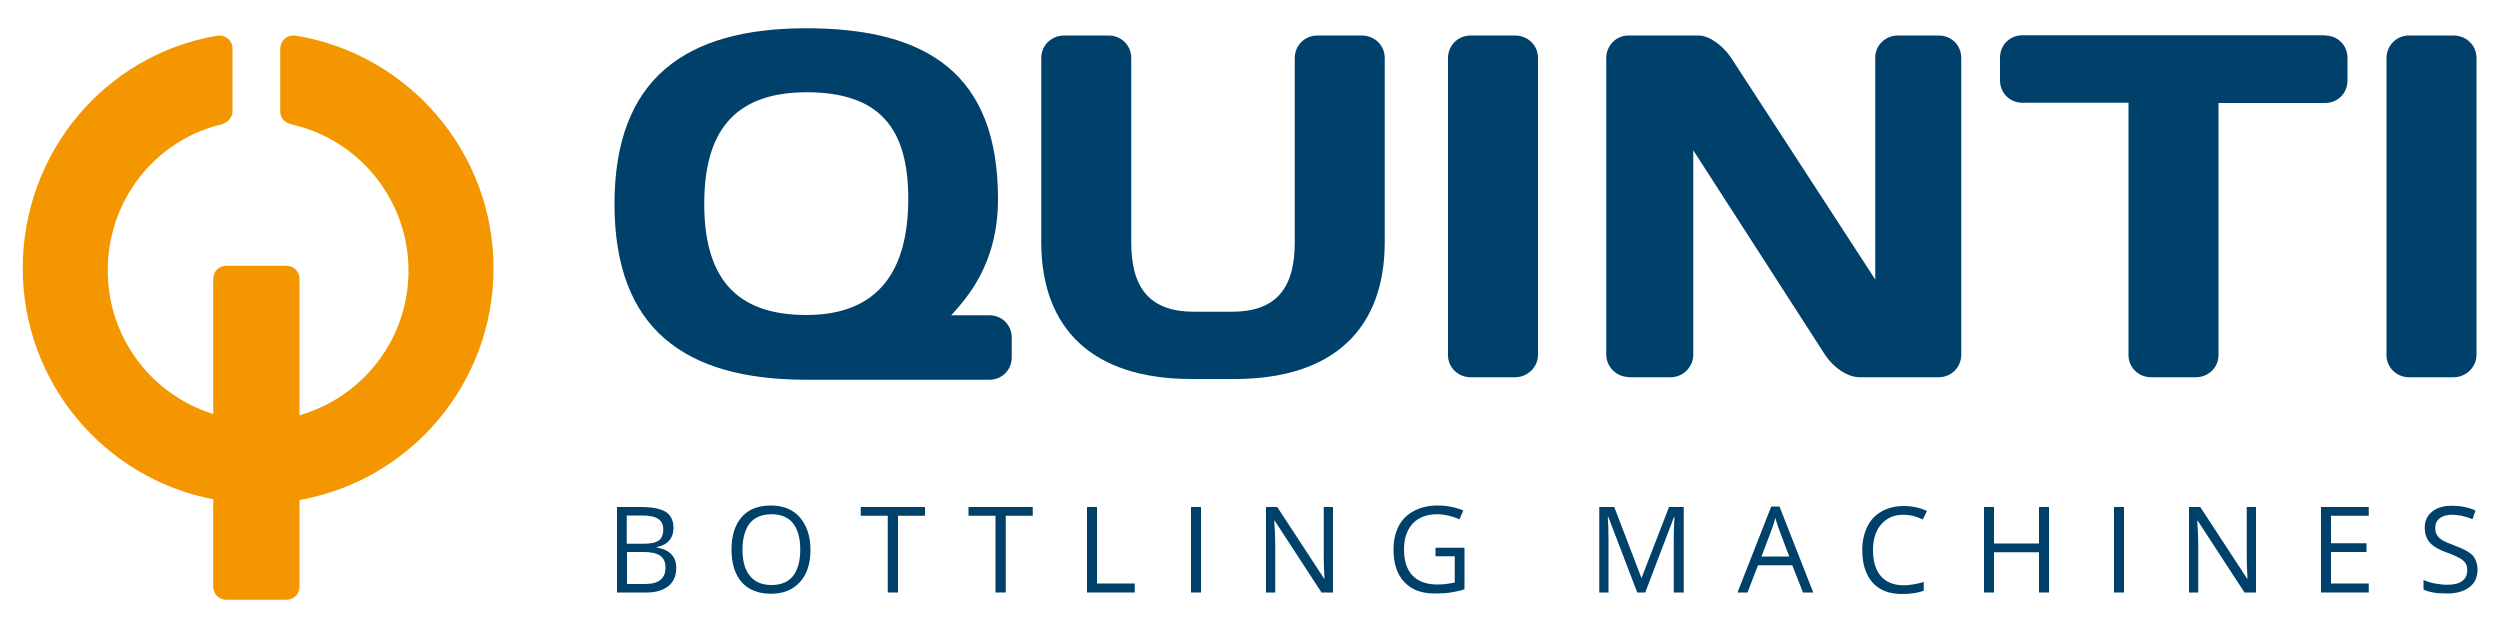<?xml version="1.0" encoding="utf-8"?>
<!-- Generator: Adobe Illustrator 25.0.0, SVG Export Plug-In . SVG Version: 6.00 Build 0)  -->
<svg version="1.1" id="Livello_1" xmlns="http://www.w3.org/2000/svg" xmlns:xlink="http://www.w3.org/1999/xlink" x="0px" y="0px"
	 viewBox="0 0 1000 252" style="enable-background:new 0 0 1000 252;" xml:space="preserve">
<style type="text/css">
	.st0{fill:#F39600;}
	.st1{fill:#FFFFFF;}
	.st2{fill:#00416B;}
</style>
<g>
	<path class="st2" d="M322.5,11.3c48.8,0,76.7,18.6,76.7,68.3c0,26.4-12.9,40-18.7,46.5h15.2c5.1,0,9,3.9,9,9v7.8c0,5.1-3.9,9-9,9
		h-73.2c-48.8,0-76.7-20.5-76.7-70.3C245.8,31.8,273.7,11.3,322.5,11.3z M281.7,81.5c0,28.3,11.5,44.5,40.8,44.5
		c29.3,0,40.8-18.2,40.8-46.5c0-28.3-11.5-42.6-40.8-42.6C293.2,37,281.7,53.2,281.7,81.5z"/>
	<path class="st2" d="M492.7,124.7c17.4,0,25.2-9,25.2-27.7V23.2c0-5.1,4.1-9,9-9h17.8c5.1,0,9.2,3.9,9.2,9v73.6
		c0,34.5-20.3,54.8-60.1,54.8h-17.2c-39.8,0-60.1-20.3-60.1-54.8V23.2c0-5.1,4.1-9,9.2-9h17.8c4.9,0,9,3.9,9,9V97
		c0,18.7,7.8,27.7,25.2,27.7H492.7z"/>
	<path class="st2" d="M579.2,23.2c0-5.1,4.1-9,9-9H606c5.1,0,9.2,3.9,9.2,9v118.7c0,4.9-4.1,9-9.2,9h-17.8c-4.9,0-9-3.9-9-8.8V23.2z
		"/>
	<path class="st2" d="M651.5,150.8c-4.9,0-9-4.1-9-9V23.2c0-4.9,3.9-9,8.8-9h28.1c4.7,0,10.1,4.5,13.1,9l57.6,88.6V23
		c0-4.9,4.1-8.8,9-8.8h16.4c5.1,0,9,3.9,9,9v118.7c0,4.9-3.9,9-9,9h-31.6c-5.1,0-10.7-4.1-13.9-9l-52.7-81.8v81.8c0,4.9-4.1,9-9,9
		H651.5z"/>
	<path class="st2" d="M930,14.2c5.1,0,9,3.9,9,9v9c0,5.1-3.9,9-9,9h-42.6v100.9c0,4.9-4.1,8.8-9,8.8h-18c-4.9,0-9-3.9-9-8.8V41.1
		H809c-5.1,0-9-3.9-9-9v-9c0-5.1,3.9-9,9-9H930z"/>
	<path class="st2" d="M954.6,23.2c0-5.1,4.1-9,9-9h17.8c5.1,0,9.2,3.9,9.2,9v118.7c0,4.9-4.1,9-9.2,9h-17.8c-4.9,0-9-3.9-9-8.8V23.2
		z"/>
</g>
<path class="st0" d="M85.3,165.6c-24.5-7.6-42.2-30.4-42.2-57.4c0-27.9,18.5-51.3,44.1-58.1c3.3-0.5,5.8-2.7,5.8-5.5l0-2.3
	c0,0,0-13.3,0-21.8l0-1.1c0-2.8-2.3-5.2-5.2-5.2l-1,0.1c-44.4,7.5-77.7,46.4-77.7,93c0,45.9,32.8,84.1,76.2,92.4l0,0.3
	c0,0,0,32.1,0,32.1l0,2.6c0,2.9,2.3,5.2,5.2,5.2h2.7c8,0,19.1,0,19.1,0h2.3c2.9,0,5.2-2.3,5.2-5.2l0-2.6l0-32.1
	c44.1-7.8,77.6-46.3,77.6-92.7c0-46.7-34.2-85.6-78.8-93l-1.3-0.1c-2.9,0-5.2,2.3-5.2,5.2l0,1.6V43l0,1.7c0,2.8,2.1,4.7,5.2,5.2
	l1.9,0.5c25.5,6.9,44.2,30.3,44.2,57.9c0,27.4-18.4,50.6-43.6,57.8c0,0,0-37.5,0-53.1l0-1.5c0-2.8-2.3-5.2-5.2-5.2h-1.9H92.3h-1.8
	c-2.9,0-5.2,2.3-5.2,5.2v1.8C85.3,128.9,85.3,165.6,85.3,165.6"/>
<g>
	<path class="st2" d="M246.8,202.8h9.7c4.5,0,7.8,0.7,9.9,2c2,1.4,3,3.5,3,6.4c0,2-0.6,3.7-1.7,5c-1.1,1.3-2.8,2.2-5,2.6v0.2
		c5.2,0.9,7.8,3.6,7.8,8.2c0,3.1-1,5.4-3.1,7.2c-2.1,1.7-5,2.6-8.7,2.6h-11.9V202.8z M250.8,217.5h6.6c2.8,0,4.8-0.4,6.1-1.3
		c1.2-0.9,1.8-2.4,1.8-4.5c0-1.9-0.7-3.3-2.1-4.2c-1.4-0.9-3.6-1.3-6.6-1.3h-5.9V217.5z M250.8,220.8v12.8h7.1
		c2.8,0,4.8-0.5,6.2-1.6c1.4-1.1,2.1-2.7,2.1-5c0-2.1-0.7-3.7-2.1-4.7c-1.4-1-3.6-1.5-6.5-1.5H250.8z"/>
	<path class="st2" d="M324.2,219.9c0,5.5-1.4,9.8-4.2,12.9c-2.8,3.1-6.6,4.7-11.6,4.7c-5,0-8.9-1.5-11.7-4.6
		c-2.7-3.1-4.1-7.4-4.1-13.1c0-5.6,1.4-9.9,4.1-13c2.7-3.1,6.6-4.6,11.7-4.6c4.9,0,8.8,1.6,11.5,4.7S324.2,214.4,324.2,219.9z
		 M297,219.9c0,4.6,1,8.1,3,10.5c2,2.4,4.8,3.6,8.6,3.6c3.8,0,6.7-1.2,8.6-3.6c1.9-2.4,2.9-5.9,2.9-10.6c0-4.6-1-8.1-2.9-10.5
		c-1.9-2.4-4.8-3.6-8.6-3.6c-3.8,0-6.7,1.2-8.7,3.6C298,211.8,297,215.3,297,219.9z"/>
	<path class="st2" d="M359.1,237h-4v-30.7h-10.8v-3.5h25.7v3.5h-10.8V237z"/>
	<path class="st2" d="M402.2,237h-4v-30.7h-10.8v-3.5h25.7v3.5h-10.8V237z"/>
	<path class="st2" d="M434.8,237v-34.2h4v30.6h15.1v3.6H434.8z"/>
	<path class="st2" d="M476.4,237v-34.2h4V237H476.4z"/>
	<path class="st2" d="M533.1,237h-4.5l-18.7-28.7h-0.2c0.2,3.4,0.4,6.5,0.4,9.3V237h-3.7v-34.2h4.5l18.7,28.6h0.2
		c0-0.4-0.1-1.8-0.2-4.1c-0.1-2.3-0.1-3.9-0.1-4.9v-19.6h3.7V237z"/>
	<path class="st2" d="M574.2,219.1h11.6v16.6c-1.8,0.6-3.7,1-5.5,1.3c-1.9,0.3-4,0.4-6.5,0.4c-5.2,0-9.2-1.5-12.1-4.6
		c-2.9-3.1-4.3-7.4-4.3-13c0-3.6,0.7-6.7,2.1-9.4c1.4-2.7,3.5-4.7,6.2-6.1c2.7-1.4,5.8-2.1,9.4-2.1c3.7,0,7.1,0.7,10.2,2l-1.5,3.5
		c-3.1-1.3-6.1-2-8.9-2c-4.2,0-7.4,1.2-9.8,3.7c-2.3,2.5-3.5,5.9-3.5,10.3c0,4.6,1.1,8.1,3.4,10.5c2.3,2.4,5.6,3.6,9.9,3.6
		c2.4,0,4.7-0.3,7-0.8v-10.5h-7.7V219.1z"/>
	<path class="st2" d="M654.9,237l-11.6-30.3h-0.2c0.2,2.4,0.3,5.3,0.3,8.6V237h-3.7v-34.2h6l10.8,28.2h0.2l10.9-28.2h5.9V237h-4V215
		c0-2.5,0.1-5.3,0.3-8.2h-0.2L658.1,237H654.9z"/>
	<path class="st2" d="M721.2,237l-4.3-10.9h-13.7L699,237h-4l13.5-34.4h3.3l13.5,34.4H721.2z M715.7,222.6l-4-10.6
		c-0.5-1.3-1-3-1.6-4.9c-0.3,1.5-0.8,3.1-1.5,4.9l-4,10.6H715.7z"/>
	<path class="st2" d="M761.4,205.9c-3.8,0-6.7,1.3-8.9,3.8c-2.2,2.5-3.3,5.9-3.3,10.3c0,4.5,1,7.9,3.1,10.4c2.1,2.4,5.1,3.7,9,3.7
		c2.4,0,5.1-0.4,8.2-1.3v3.5c-2.4,0.9-5.3,1.3-8.8,1.3c-5,0-8.9-1.5-11.7-4.6c-2.7-3.1-4.1-7.4-4.1-13c0-3.5,0.7-6.6,2-9.3
		c1.3-2.7,3.2-4.7,5.7-6.1c2.5-1.4,5.4-2.2,8.8-2.2c3.6,0,6.7,0.7,9.4,2l-1.7,3.4C766.5,206.5,763.9,205.9,761.4,205.9z"/>
	<path class="st2" d="M819.6,237h-4v-16.1h-18V237h-4v-34.2h4v14.6h18v-14.6h4V237z"/>
	<path class="st2" d="M845.6,237v-34.2h4V237H845.6z"/>
	<path class="st2" d="M902.3,237h-4.5l-18.7-28.7h-0.2c0.2,3.4,0.4,6.5,0.4,9.3V237h-3.7v-34.2h4.5l18.7,28.6h0.2
		c0-0.4-0.1-1.8-0.2-4.1c-0.1-2.3-0.1-3.9-0.1-4.9v-19.6h3.7V237z"/>
	<path class="st2" d="M947.5,237h-19.1v-34.2h19.1v3.5h-15.1v11h14.2v3.5h-14.2v12.6h15.1V237z"/>
	<path class="st2" d="M991,227.9c0,3-1.1,5.4-3.3,7c-2.2,1.7-5.2,2.5-8.9,2.5c-4.1,0-7.2-0.5-9.4-1.6v-3.8c1.4,0.6,2.9,1.1,4.6,1.4
		c1.7,0.3,3.3,0.5,4.9,0.5c2.7,0,4.7-0.5,6-1.5c1.3-1,2-2.4,2-4.2c0-1.2-0.2-2.2-0.7-2.9c-0.5-0.8-1.3-1.5-2.4-2.1
		c-1.1-0.6-2.8-1.4-5.1-2.2c-3.2-1.1-5.5-2.5-6.8-4c-1.4-1.6-2-3.6-2-6.1c0-2.6,1-4.7,3-6.3c2-1.6,4.6-2.3,7.9-2.3
		c3.4,0,6.5,0.6,9.4,1.9l-1.2,3.5c-2.8-1.2-5.6-1.8-8.2-1.8c-2.1,0-3.8,0.5-4.9,1.4c-1.2,0.9-1.8,2.2-1.8,3.8c0,1.2,0.2,2.2,0.7,2.9
		c0.4,0.8,1.2,1.5,2.2,2.1c1,0.6,2.6,1.3,4.8,2.1c3.6,1.3,6.1,2.7,7.4,4.1C990.3,223.7,991,225.6,991,227.9z"/>
</g>
</svg>
